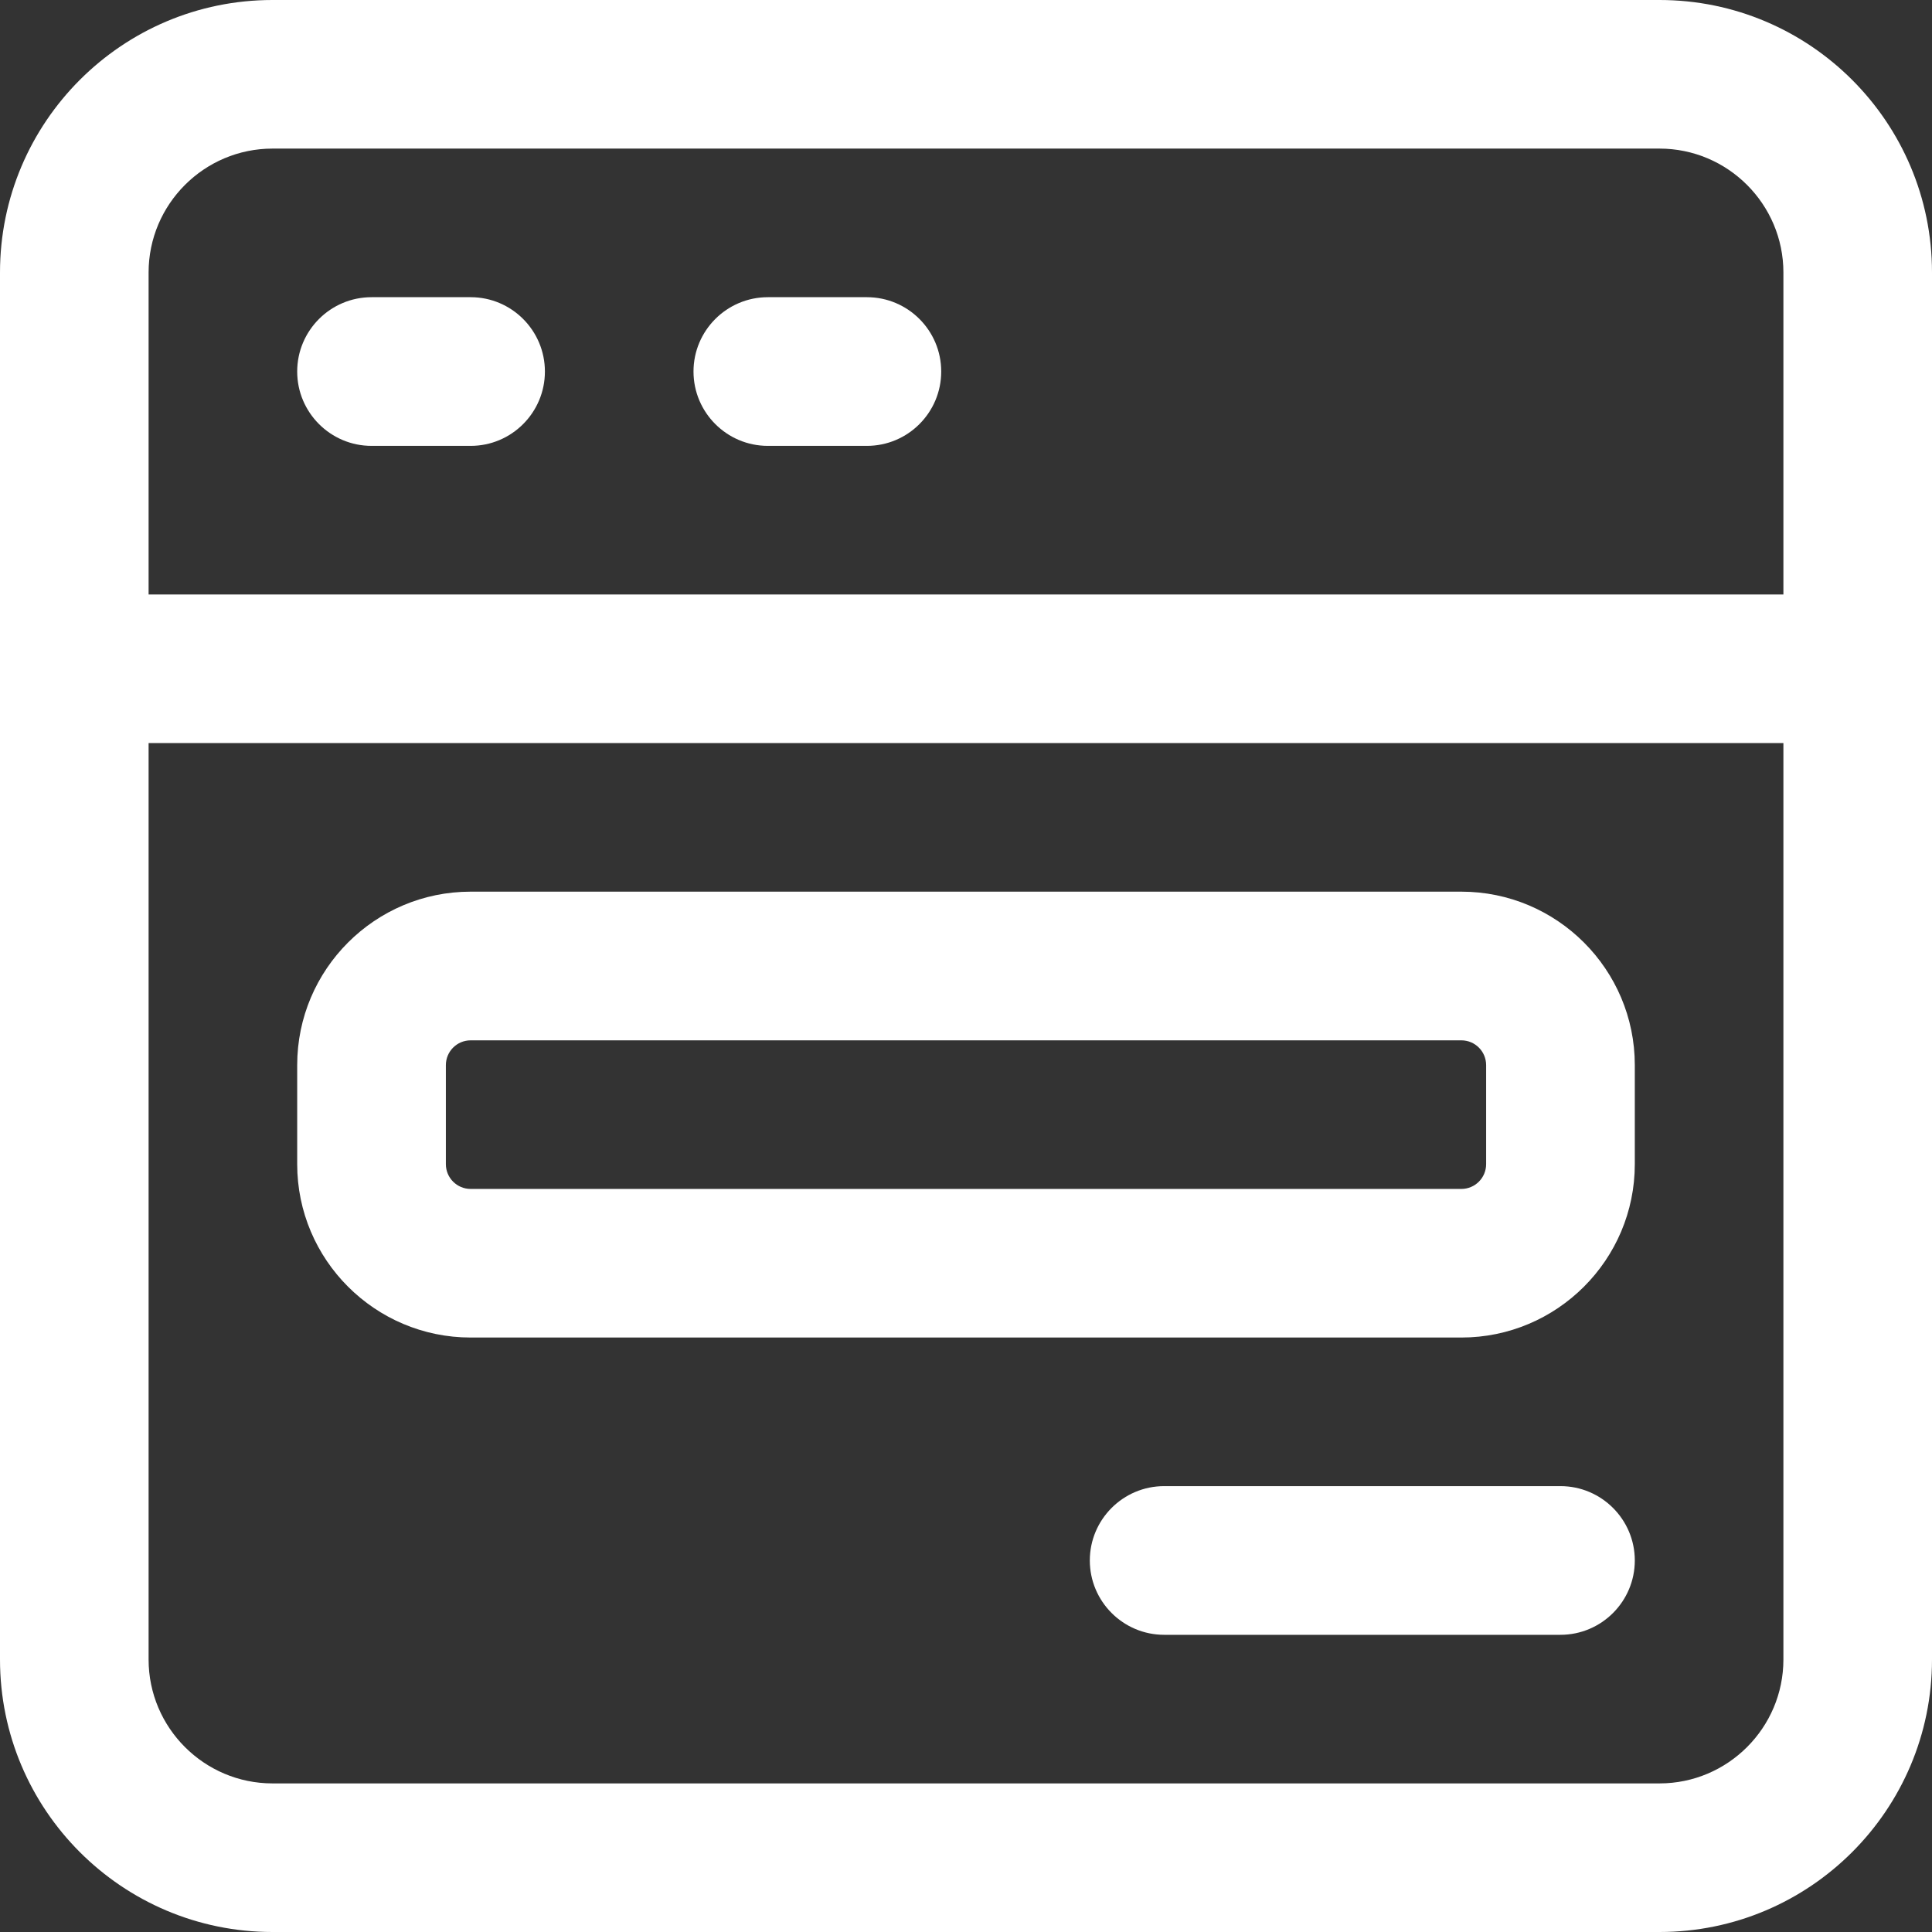 <svg width="23" height="23" viewBox="0 0 23 23" fill="none" xmlns="http://www.w3.org/2000/svg">
<rect x="0" y="0" width="23" height="23" fill="#333333" stroke="none"/>
<path d="M19.756 0H3.244C1.454 0 0 1.454 0 3.244V19.756C0 21.546 1.454 23 3.244 23H19.756C21.546 23 23 21.546 23 19.756V3.244C23 1.454 21.546 0 19.756 0ZM3.244 1.769H19.756C20.569 1.769 21.231 2.431 21.231 3.244V7.077H1.769V3.244C1.769 2.431 2.431 1.769 3.244 1.769ZM19.756 21.231H3.244C2.431 21.231 1.769 20.569 1.769 19.756V8.846H21.231V19.756C21.231 20.569 20.569 21.231 19.756 21.231ZM3.538 4.423C3.538 3.935 3.935 3.538 4.423 3.538H5.603C6.091 3.538 6.487 3.935 6.487 4.423C6.487 4.911 6.091 5.308 5.603 5.308H4.423C3.935 5.308 3.538 4.911 3.538 4.423ZM8.256 4.423C8.256 3.935 8.653 3.538 9.141 3.538H10.32C10.809 3.538 11.205 3.935 11.205 4.423C11.205 4.911 10.809 5.308 10.32 5.308H9.141C8.653 5.308 8.256 4.911 8.256 4.423ZM17.397 10.615H5.603C4.464 10.615 3.538 11.541 3.538 12.68V13.859C3.538 14.997 4.464 15.923 5.603 15.923H17.397C18.536 15.923 19.462 14.997 19.462 13.859V12.68C19.462 11.541 18.536 10.615 17.397 10.615ZM17.692 13.859C17.692 14.022 17.56 14.154 17.397 14.154H5.603C5.44 14.154 5.308 14.022 5.308 13.859V12.68C5.308 12.517 5.44 12.385 5.603 12.385H17.397C17.56 12.385 17.692 12.517 17.692 12.68V13.859ZM18.577 19.462H13.859C13.371 19.462 12.974 19.065 12.974 18.577C12.974 18.089 13.371 17.692 13.859 17.692H18.577C19.065 17.692 19.462 18.089 19.462 18.577C19.462 19.065 19.065 19.462 18.577 19.462Z" fill="white"/>
</svg>
